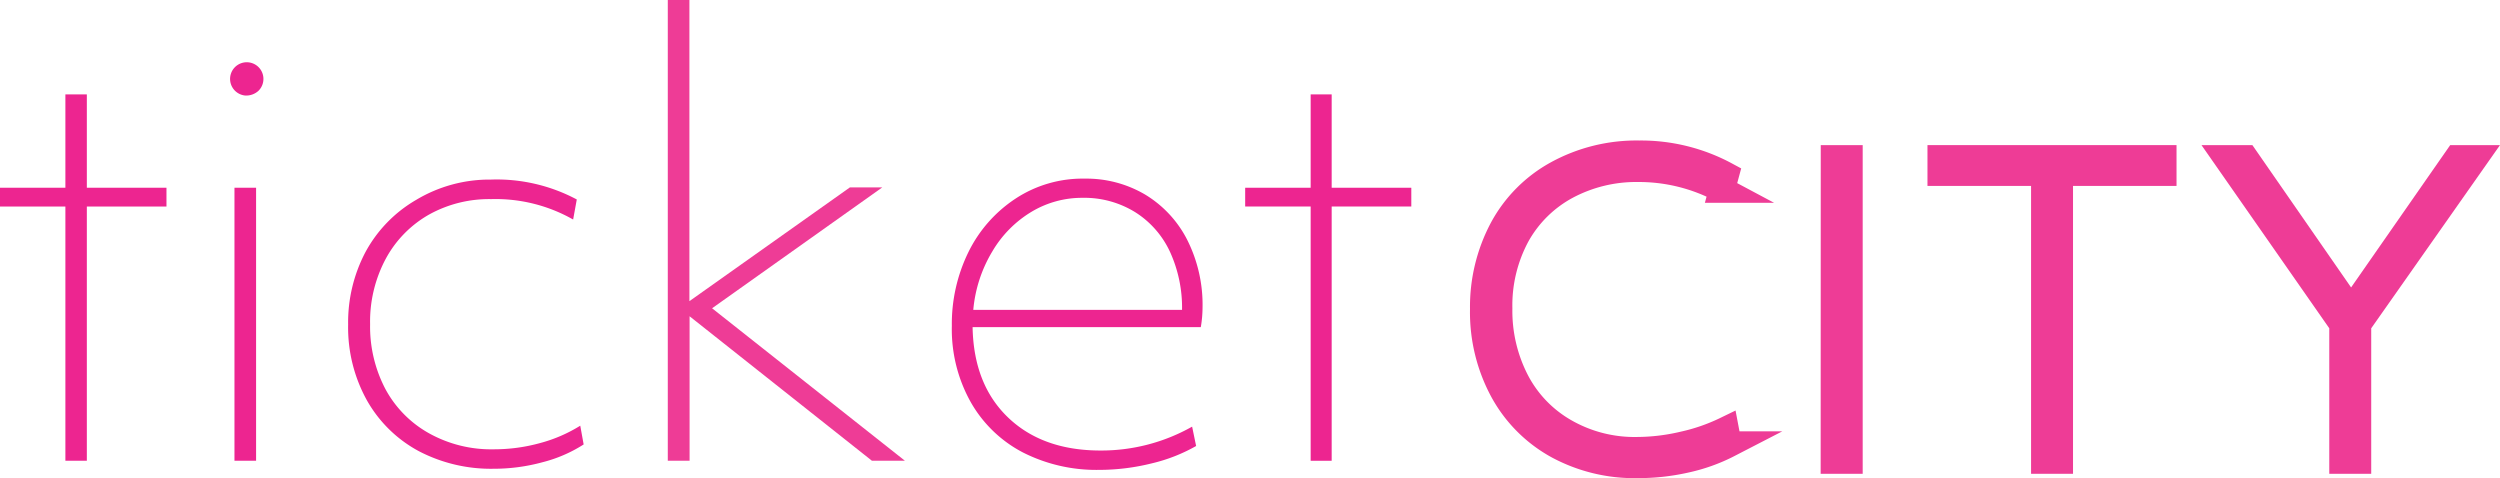 <svg id="Layer_1" data-name="Layer 1" xmlns="http://www.w3.org/2000/svg" viewBox="0 0 287.89 55.07"><defs><style>.cls-1{fill:#ed2590;}.cls-2,.cls-3{fill:#ee3c96;}.cls-3{stroke:#ee3c96;stroke-miterlimit:10;stroke-width:3px;}</style></defs><title>logo</title><path class="cls-1" d="M15.53,30.1H8V27.94h7.53V17.19H18V27.94h9.17V30.1H18V59.38H15.53Z" transform="translate(-8 -6.32)"/><path class="cls-1" d="M36.23,17.32a1.92,1.92,0,1,1,1.54-.55A2.09,2.09,0,0,1,36.23,17.32ZM35,27.94h2.49V59.38H35Z" transform="translate(-8 -6.32)"/><path class="cls-1" d="M64.86,60.3a17.94,17.94,0,0,1-8.58-2,15,15,0,0,1-6-5.83,17.28,17.28,0,0,1-2.19-8.78,17.34,17.34,0,0,1,2-8.35,15.42,15.42,0,0,1,5.83-6A16.41,16.41,0,0,1,64.53,27a19.58,19.58,0,0,1,9.89,2.29L74,31.6a18.07,18.07,0,0,0-9.44-2.35A14.23,14.23,0,0,0,57.46,31a12.87,12.87,0,0,0-5,5.05,15.32,15.32,0,0,0-1.84,7.6,15.47,15.47,0,0,0,1.74,7.43,12.75,12.75,0,0,0,5,5.11,14.7,14.7,0,0,0,7.5,1.87,19.88,19.88,0,0,0,5.34-.72,17,17,0,0,0,4.62-2l.39,2.16a16.15,16.15,0,0,1-4.78,2.06A21.22,21.22,0,0,1,64.86,60.3Z" transform="translate(-8 -6.32)"/><path class="cls-2" d="M84.9,6.32h2.49V41l18.48-13.1h3.73L90,41.82l22.21,17.56h-3.8l-21-16.64V59.38H84.9Z" transform="translate(-8 -6.32)"/><path class="cls-1" d="M134.56,60.43a18.68,18.68,0,0,1-8.75-2,14.71,14.71,0,0,1-6-5.76,17.16,17.16,0,0,1-2.2-8.82,18.79,18.79,0,0,1,1.9-8.48,15.58,15.58,0,0,1,5.41-6.16,14.05,14.05,0,0,1,8-2.32,13.33,13.33,0,0,1,6.94,1.83,12.93,12.93,0,0,1,4.85,5.21,16.62,16.62,0,0,1,1.77,7.83,13.77,13.77,0,0,1-.2,2.23H120q.12,6.61,4.09,10.41t10.65,3.8a21.26,21.26,0,0,0,10.54-2.75l.46,2.23a19.32,19.32,0,0,1-5.11,2A25.14,25.14,0,0,1,134.56,60.43ZM144.12,42a15.45,15.45,0,0,0-1.37-6.64,10.71,10.71,0,0,0-4-4.59,11.13,11.13,0,0,0-6.09-1.67,11.3,11.3,0,0,0-5.86,1.6,13,13,0,0,0-4.52,4.56,15.71,15.71,0,0,0-2.2,6.74Z" transform="translate(-8 -6.32)"/><path class="cls-1" d="M158.93,30.1h-7.54V27.94h7.54V17.19h2.42V27.94h9.17V30.1h-9.17V59.38h-2.42Z" transform="translate(-8 -6.32)"/><path class="cls-3" d="M196.52,59.88a18.57,18.57,0,0,1-9.1-2.2,15.92,15.92,0,0,1-6.33-6.3,19,19,0,0,1-2.31-9.47A19.11,19.11,0,0,1,181,32.69a15.75,15.75,0,0,1,6.29-6.35A19,19,0,0,1,196.75,24a20.6,20.6,0,0,1,10,2.47l-.46,1.7a20.31,20.31,0,0,0-9.67-2.39,17,17,0,0,0-8.23,2,14.26,14.26,0,0,0-5.67,5.57,17,17,0,0,0-2.06,8.49,17.63,17.63,0,0,0,1.93,8.32A14.26,14.26,0,0,0,188.18,56a16.12,16.12,0,0,0,8.34,2.14,23.58,23.58,0,0,0,5.37-.65,22,22,0,0,0,4.86-1.69l.32,1.69a20,20,0,0,1-5,1.79A24.87,24.87,0,0,1,196.52,59.88Z" transform="translate(-8 -6.32)"/><path class="cls-3" d="M219.17,24.53H221V59.38h-1.84Z" transform="translate(-8 -6.32)"/><path class="cls-3" d="M243.39,26.23H231.46v-1.7h25.68v1.7H245.22V59.38h-1.83Z" transform="translate(-8 -6.32)"/><path class="cls-3" d="M277.73,43.65,264.39,24.53h2.2l12.15,17.52,12.2-17.52H293L279.56,43.65V59.38h-1.83Z" transform="translate(-8 -6.32)"/></svg>